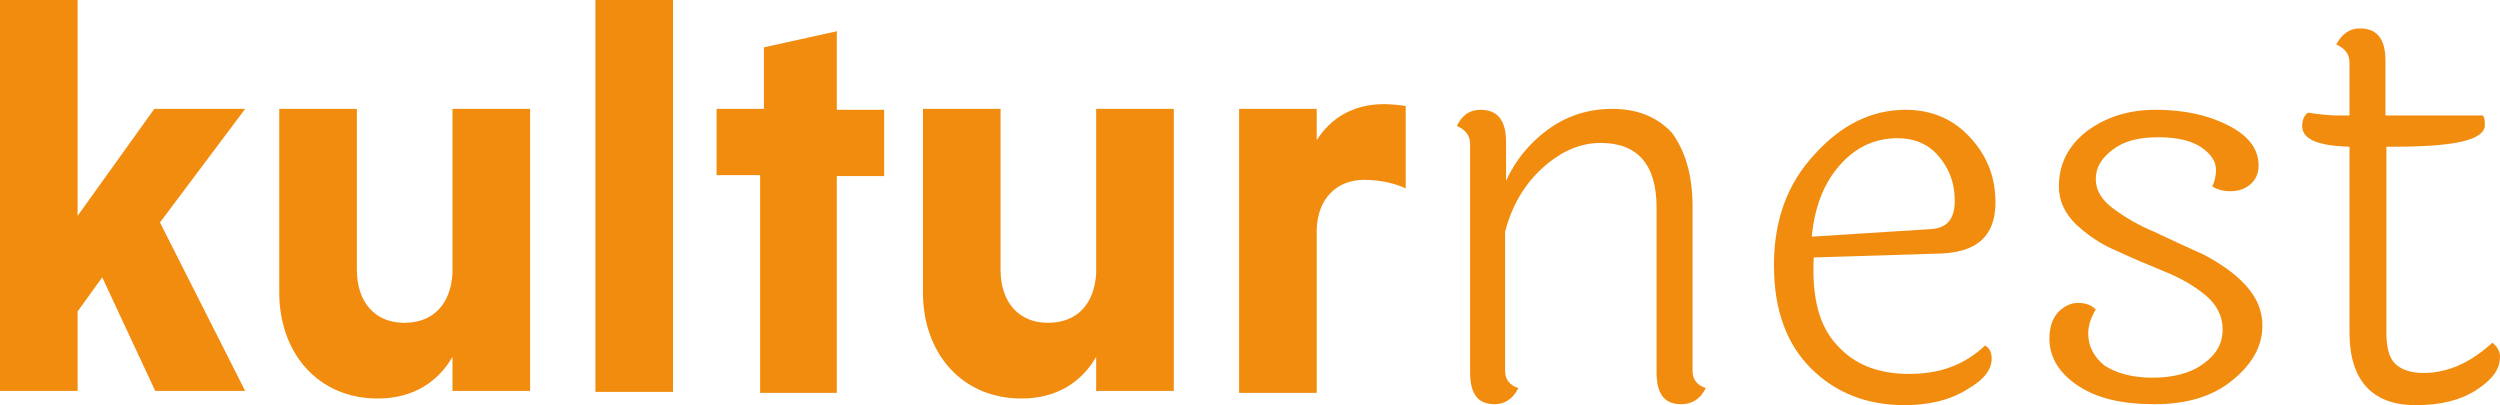 <?xml version="1.0" encoding="UTF-8"?><svg id="Ebene_2" xmlns="http://www.w3.org/2000/svg" viewBox="0 0 264.1 42.8"><defs><style>.cls-1{fill:#f28c0f;stroke-width:0px;}</style></defs><g id="Layer_1"><path class="cls-1" d="m0,0h8.2v22.8l8.1-11.3h9.6l-9,12,9,17.8h-9.5l-5.6-12-2.6,3.6v8.4H0V0Z"/><path class="cls-1" d="m47.8,37.7c-1.5,2.6-4.1,4.4-7.9,4.4-6.3,0-10.4-4.8-10.4-11.2V11.5h8.2v17c0,3.4,1.9,5.6,5,5.6s4.9-2,5.1-5.2V11.5h8.2v29.8h-8.2s0-3.6,0-3.6Z"/><path class="cls-1" d="m71.1,41.4h-8.2V0h8.2v41.4Z"/><path class="cls-1" d="m80.3,41.4v-22.9h-4.6v-7h5v-6.5l7.7-1.7v8.3h5v7h-5v22.9h-8.1v-.1Z"/><path class="cls-1" d="m115.8,37.7c-1.5,2.6-4.1,4.4-7.9,4.4-6.3,0-10.4-4.8-10.4-11.2V11.5h8.2v17c0,3.4,1.9,5.6,5,5.6s4.9-2,5.1-5.2V11.5h8.2v29.8h-8.2v-3.6Z"/><path class="cls-1" d="m139.1,14.8c1.4-2.2,3.7-3.8,7.1-3.8.7,0,1.7.1,2.3.2v8.7c-1.1-.5-2.6-.9-4.4-.9-2.9,0-4.9,2-5,5.2v17.3h-8.2V11.5h8.2v3.3h0Z"/><path class="cls-1" d="m178.8,21.8v17.4c0,.9.5,1.5,1.4,1.8-.6,1.2-1.5,1.7-2.6,1.7-1.8,0-2.6-1.1-2.6-3.4v-17.4c0-4.5-2-6.8-5.9-6.8-2.2,0-4.2.9-6.1,2.6-1.9,1.7-3.3,4-4,6.8v14.7c0,.9.5,1.5,1.4,1.8-.6,1.2-1.5,1.7-2.5,1.7-1.8,0-2.6-1.1-2.6-3.4V15.2c0-.9-.5-1.5-1.4-1.9.6-1.2,1.4-1.7,2.5-1.7,1.8,0,2.7,1.1,2.7,3.4v4.1c1-2.2,2.5-4,4.4-5.4s4.2-2.2,6.8-2.2,4.7.8,6.3,2.5c1.4,1.9,2.2,4.4,2.2,7.8Z"/><path class="cls-1" d="m194.1,36.5c1.8,2,4.3,3,7.6,3s5.9-1,8-3c.5.3.7.7.7,1.4,0,1.2-.9,2.3-2.7,3.3-1.8,1.1-4,1.6-6.5,1.6-4,0-7.3-1.3-9.9-3.9-2.6-2.6-3.9-6.2-3.9-10.9s1.4-8.6,4.3-11.7c2.8-3.1,6-4.7,9.6-4.7,2.8,0,5.1,1,6.9,3,1.8,2,2.6,4.2,2.6,6.8,0,1.8-.5,3.1-1.5,4s-2.6,1.4-4.9,1.4l-12.8.4v.1c-.2,4.2.6,7.2,2.5,9.2Zm9.9-12.3c1.7-.1,2.5-1.1,2.5-3s-.6-3.4-1.7-4.7c-1.1-1.3-2.6-1.9-4.3-1.9-2.4,0-4.4.9-6.1,2.8-1.7,1.9-2.7,4.4-3,7.6l12.6-.8Z"/><path class="cls-1" d="m238.6,17.5c0,.8-.3,1.5-.9,2-.6.5-1.3.7-2.1.7s-1.4-.2-1.9-.5c.2-.4.4-1,.4-1.8s-.5-1.6-1.5-2.3c-1-.7-2.5-1.1-4.6-1.1s-3.6.4-4.8,1.3-1.8,1.9-1.8,3.1.6,2.2,1.8,3.1,2.7,1.8,4.4,2.5c1.7.8,3.4,1.6,5.2,2.4,1.7.9,3.2,1.9,4.4,3.2s1.8,2.7,1.8,4.3c0,2.2-1.1,4.1-3.2,5.8-2.1,1.7-4.8,2.5-8.2,2.5s-6-.6-8-1.9c-2-1.3-3.1-3-3.1-5,0-1.2.3-2.1.9-2.8.6-.6,1.3-1,2.1-1s1.4.2,1.9.7c-.5.8-.8,1.7-.8,2.5,0,1.4.6,2.5,1.7,3.4,1.2.8,2.9,1.3,5.1,1.3s4.1-.5,5.4-1.5c1.4-1,2-2.2,2-3.6s-.6-2.6-1.8-3.6-2.6-1.8-4.3-2.5-3.4-1.4-5.1-2.2c-1.7-.7-3.1-1.7-4.3-2.8-1.2-1.2-1.8-2.5-1.8-4,0-2.4,1-4.3,2.9-5.8,2-1.5,4.4-2.3,7.3-2.3s5.4.5,7.6,1.6c2.2,1.1,3.3,2.5,3.3,4.3Z"/><path class="cls-1" d="m252.1,15.5v19.7c0,1.5.3,2.6.9,3.2.6.6,1.6,1,3,1,2.6,0,5-1.1,7.3-3.2.5.4.8.9.8,1.5,0,1.3-.8,2.4-2.5,3.5s-3.8,1.6-6.4,1.6c-4.6,0-7-2.6-7-7.7V15.5c-3.4-.1-5-.8-5-2.2,0-.6.2-1.1.6-1.4,1.3.2,2.4.3,3.3.3h1.1v-5.6c0-.9-.5-1.5-1.4-1.9.6-1.1,1.4-1.7,2.5-1.7,1.8,0,2.7,1.1,2.7,3.4v5.8h10.3c.2.3.2.6.2,1,0,1.6-3.2,2.3-9.6,2.3,0,0-.8,0-.8,0Z"/></g></svg>